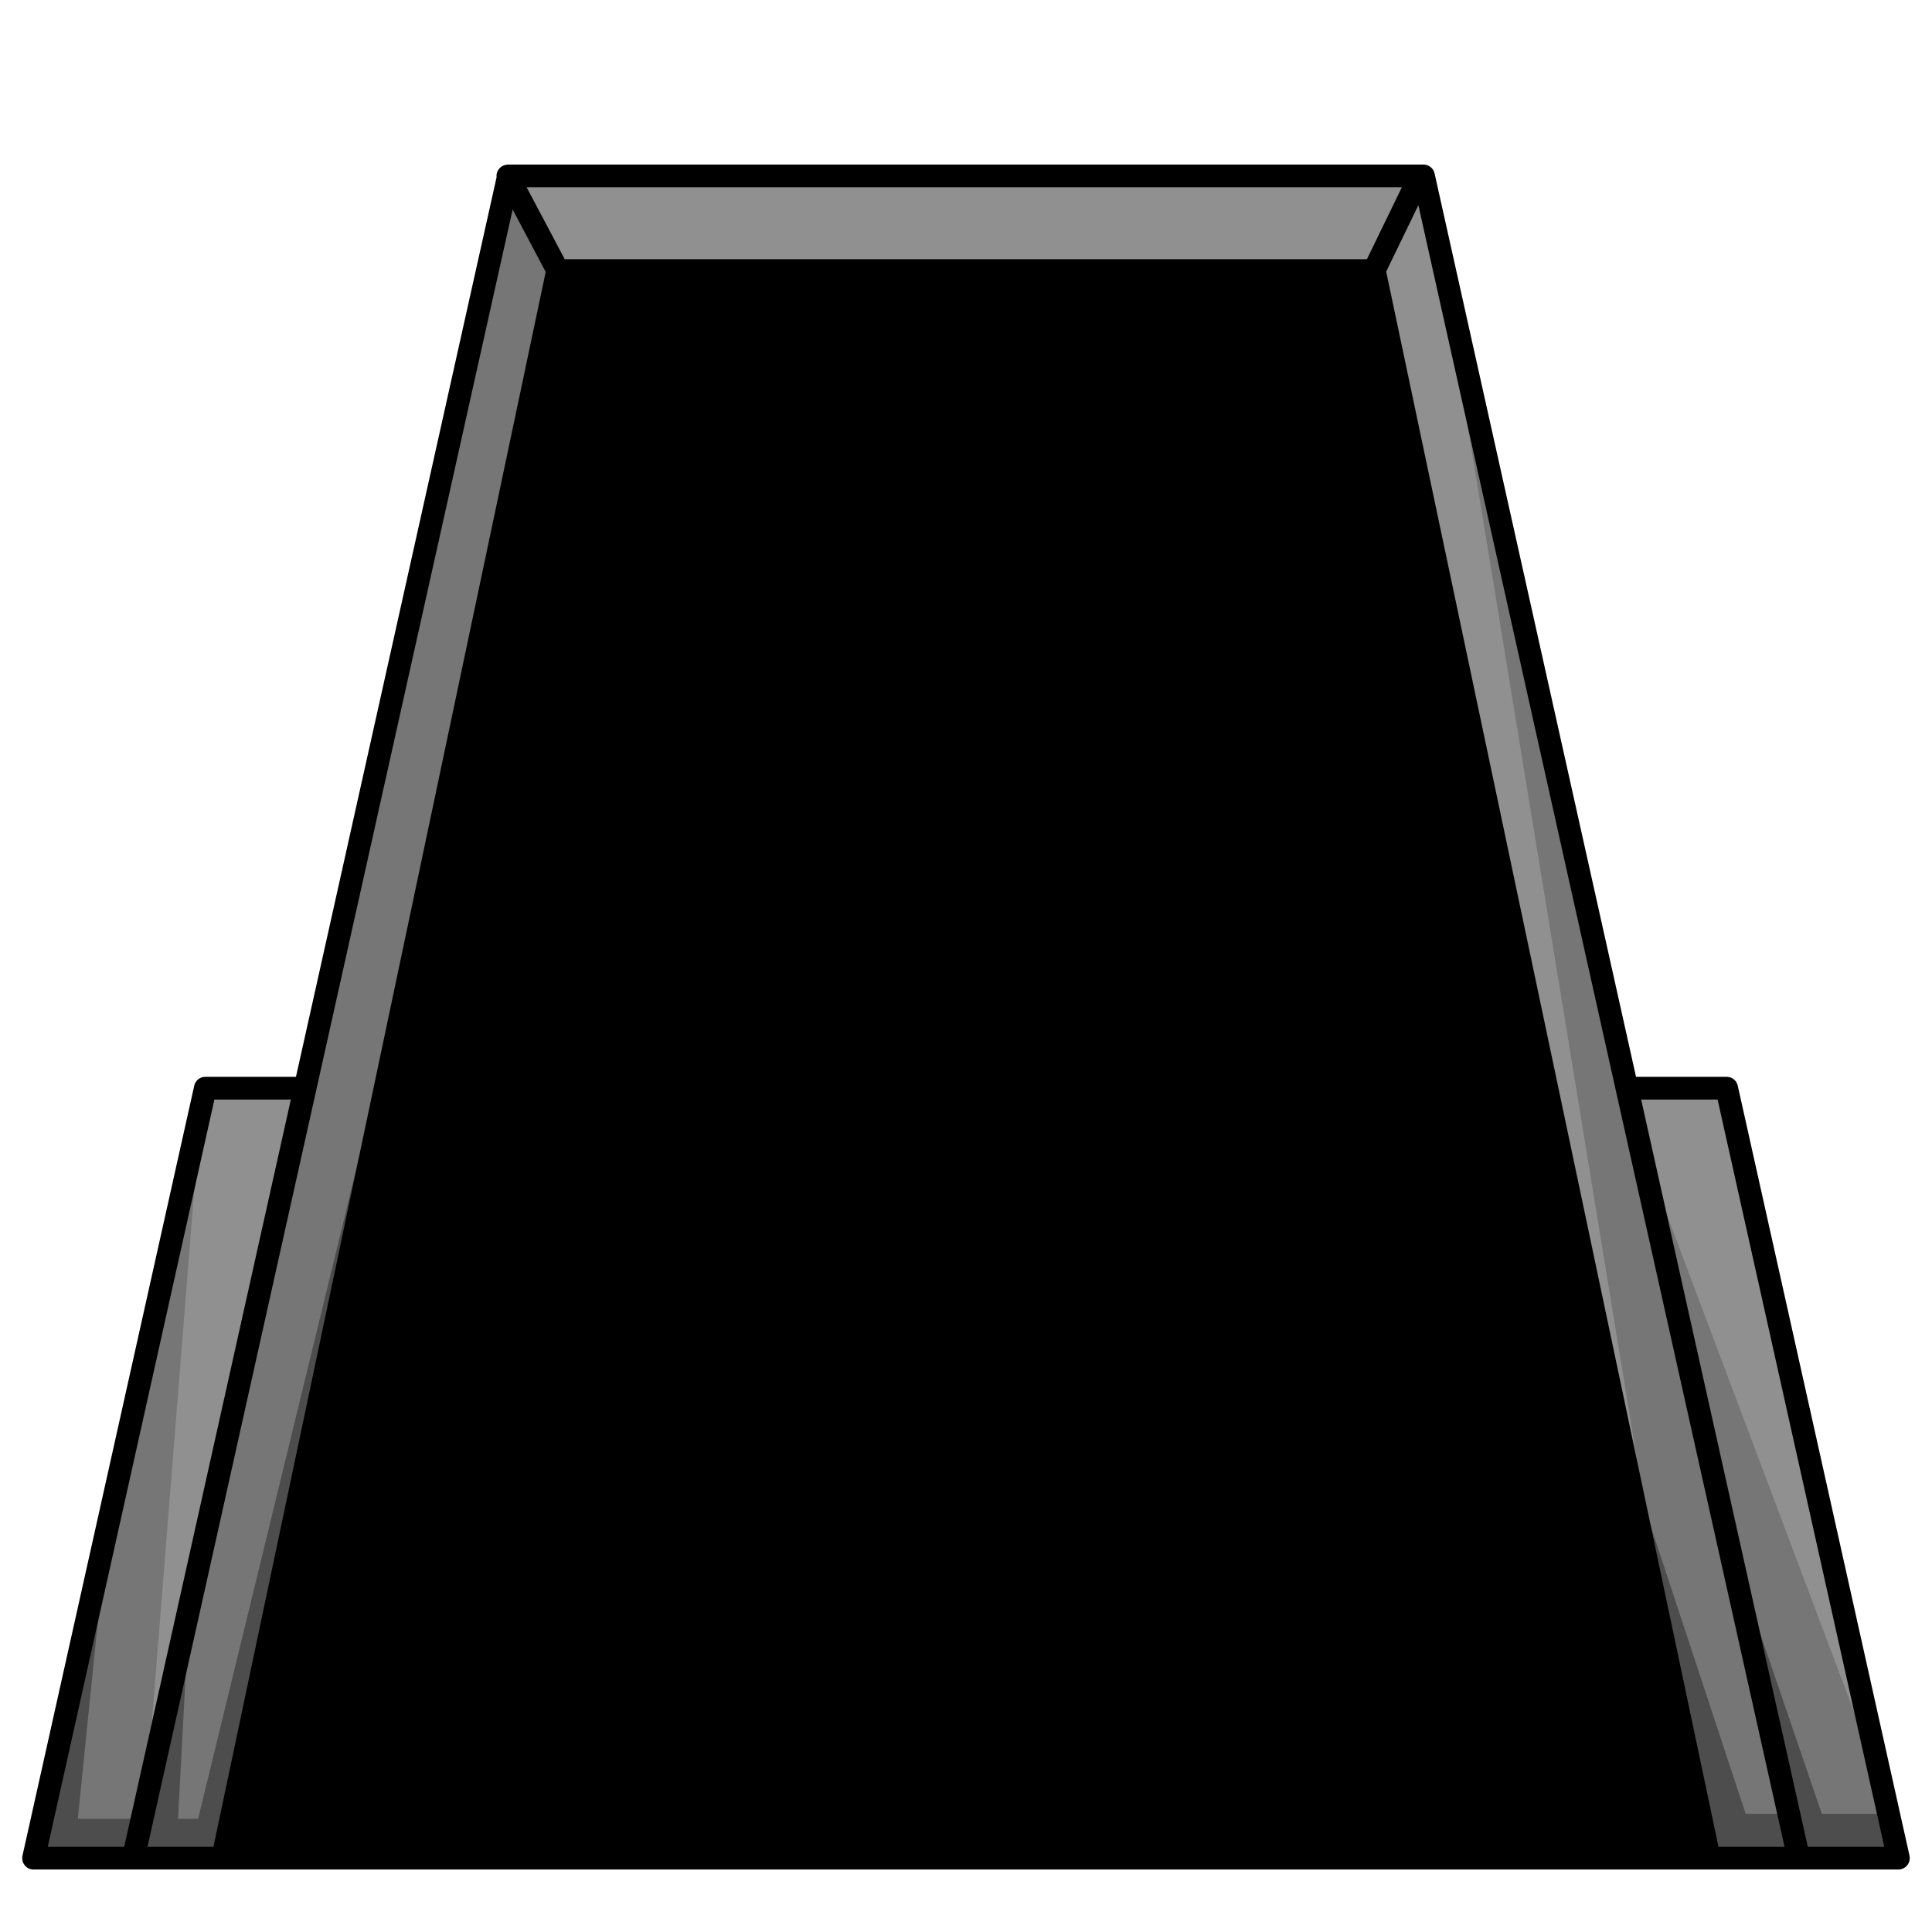 <?xml version="1.0" encoding="UTF-8"?>
<svg enable-background="new 0 0 340.16 340.16" version="1.1" viewBox="0 0 340.16 340.16" xmlns="http://www.w3.org/2000/svg">
  <style type="text/css">.st0{fill:#767676;}
	.st1{fill:#909091;}
	.st2{fill:#4E4D4D;}
	.st3{fill:#D1C552;}</style>
  <g id="door_frame">
    <polygon class="st0" points="250.52 30.29 89.76 30.29 53.58 191.41 35.76 191.41 6.46 326.93 334.17 326.93 303.99 191.58 286.7 191.58"/>
    <polygon class="st1" points="252.64 39.73 248.99 30.76 90.17 31.35 99.11 48.17 240.64 48.17 290.41 270.41"/>
    <path class="st1" d="m286.7 191.58 3.27 12.96s41.53 110.39 41.45 110.05c-.07-.34-27.22-122.09-27.22-122.09z"/>
    <polygon class="st1" points="25.97 312.88 52.64 191.41 35.58 192.24"/>
    <polygon class="st2" points="31.35 320.23 34.88 320.23 68.76 181.02 39.31 326.93 6.46 326.93 19.88 259.37 13.7 320.23 25.97 320.23 33.29 283.52"/>
    <polygon class="st2" points="320.76 319.35 331.75 319.35 334.17 326.93 300.52 326.93 286.7 256.76 307.35 319.35 314.19 319.35 304.52 271.82"/>
    <path d="m336.2 326.72-30.24-135.57c-.2-.91-1.02-1.56-1.95-1.56h-15.96l-35.47-159.06c-.2-.91-1.02-1.56-1.95-1.56h-161.1c-.18 0-.35.03-.51.07-.18.04-.37.09-.54.18-.75.4-1.14 1.2-1.05 1.99l-35.32 158.38h-15.96c-.94 0-1.75.65-1.95 1.56l-30.24 135.57c-.13.59.01 1.21.39 1.69s.95.75 1.56.75h328.33c.61 0 1.18-.28 1.56-.75s.53-1.1.4-1.69zm-95.53-281.08h-141.24l-6.71-12.67h154.1zm-218.8 279.52h-13.46l29.34-131.57h13.46l-25.86 115.98zm5.99-8.48 62.4-279.8 5.82 11-58.5 277.28h-11.61zm274.71 8.48-58.51-277.34 5.67-11.69 34.77 155.9 29.7 133.13zm15.72 0-15.33-68.74-14.01-62.83h13.46l29.35 131.57z"/>
  </g>
  <g id="doors">
    <g transform="translate(324.18,-1.84)">
      <polygon class="st0" points="182.71 152.22 182.71 178.88 157.45 195.92 157.45 222.58 182.71 239.61 182.71 266.27 157.45 283.31 157.45 327 39.4 327 98.31 47.8 182.71 47.8 182.71 91.49 157.45 108.53 157.45 135.19"/>
      <polygon class="st2" points="175.65 155.22 175.65 175.88 150.39 192.92 150.39 225.58 175.65 242.61 175.65 263.27 150.39 280.31 150.39 327 157.45 327 157.45 283.31 182.71 266.27 182.71 239.61 157.45 222.58 157.45 195.92 182.71 178.88 182.71 152.22 157.45 135.19 157.45 108.53 182.71 91.49 182.71 47.8 175.65 47.8 175.65 88.49 150.39 105.53 150.39 138.19"/>
      <polygon class="st2" points="95.23 61.35 54.64 314.76 152.76 318.99 152.76 327 39.4 327"/>
      <path d="m157.45 329h-118.05c-.6 0-1.17-.27-1.55-.74s-.53-1.08-.4-1.67l58.91-279.2c.2-.92 1.01-1.59 1.96-1.59h84.4c1.1 0 2 .9 2 2v43.69c0 .67-.33 1.29-.88 1.66l-24.38 16.45v24.53l24.38 16.44c.55.37.88.99.88 1.66v26.66c0 .67-.33 1.29-.88 1.66l-24.38 16.45v24.53l24.38 16.43c.55.37.88.99.88 1.66v26.66c0 .67-.33 1.29-.88 1.66l-24.38 16.45v42.61c-.01 1.1-.91 2-2.01 2zm-115.59-4h113.58v-41.69c0-.67.33-1.29.88-1.66l24.38-16.45v-24.53l-24.38-16.43c-.55-.37-.88-.99-.88-1.66v-26.66c0-.67.33-1.29.88-1.66l24.38-16.45v-24.53l-24.38-16.44c-.55-.37-.88-.99-.88-1.66v-26.66c0-.67.33-1.29.88-1.66l24.38-16.45v-40.61h-80.77z"/>
      <polygon class="st3" points="67.51 293.23 59.51 312.88 54.94 312.88 56.44 303.55 60.64 293.23"/>
      <polygon class="st3" points="65.42 312.88 72.29 312.88 80.29 293.23 73.42 293.23"/>
      <polygon class="st3" points="78.2 312.88 85.07 312.88 93.07 293.23 86.2 293.23"/>
      <polygon class="st3" points="90.98 312.88 97.85 312.88 105.85 293.23 98.98 293.23"/>
      <polygon class="st3" points="103.76 312.88 110.63 312.88 118.63 293.23 111.76 293.23"/>
      <polygon class="st3" points="116.54 312.88 123.4 312.88 131.41 293.23 124.54 293.23"/>
      <polygon class="st3" points="129.32 312.88 136.18 312.88 144.18 293.23 137.32 293.23"/>
      <polygon class="st3" points="150.39 293.23 150.39 309.39 148.97 312.88 142.1 312.88 150.1 293.23"/>
    </g>
    <g transform="translate(374.55 -1.84)">
      <polygon class="st0" points="157.45 283.31 182.71 266.27 182.71 239.61 157.45 222.58 157.45 195.92 182.71 178.88 182.71 152.22 157.45 135.19 157.45 108.53 182.71 91.49 182.71 47.8 241.85 47.8 300.76 327 157.45 327"/>
      <polygon class="st1" points="183.18 151.22 183.18 179.88 157.92 196.92 157.92 221.58 183.18 238.61 183.18 266.71 157.92 283.75 157.92 327 164.98 327 164.98 286.75 190.24 269.71 190.24 235.61 164.98 218.58 164.98 199.92 190.24 182.88 190.24 148.22 164.98 131.19 164.98 112.53 190.24 95.49 190.24 47.8 183.18 47.8 183.18 92.49 157.92 109.53 157.92 134.19"/>
      <polygon class="st2" points="244.88 65.76 300.76 327 171.99 326.05 287.93 317.05"/>
      <path d="m300.76 329h-143.31c-1.1 0-2-.9-2-2v-43.69c0-.67.33-1.29.88-1.66l24.38-16.45v-24.53l-24.38-16.43c-.55-.37-.88-.99-.88-1.66v-26.66c0-.67.33-1.29.88-1.66l24.38-16.45v-24.53l-24.38-16.44c-.55-.37-.88-.99-.88-1.66v-26.66c0-.67.33-1.29.88-1.66l24.38-16.45v-42.61c0-1.1.9-2 2-2h59.14c.95 0 1.76.66 1.96 1.59l58.91 279.2c.12.59-.02 1.21-.4 1.67-.39.47-.96.74-1.56.74zm-141.31-4h138.84l-58.07-275.2h-55.52v41.69c0 .67-.33 1.29-.88 1.66l-24.38 16.45v24.53l24.38 16.44c.55.37.88.99.88 1.66v26.66c0 .67-.33 1.29-.88 1.66l-24.38 16.45v24.53l24.38 16.43c.55.37.88.99.88 1.66v26.66c0 .67-.33 1.29-.88 1.66l-24.38 16.45v40.61z"/>
      <polygon class="st3" points="169.75 293.23 164.98 304.94 164.98 293.23"/>
      <polygon class="st3" points="167.66 312.88 174.52 312.88 182.52 293.23 175.66 293.23"/>
      <polygon class="st3" points="180.43 312.88 187.3 312.88 195.3 293.23 188.44 293.23"/>
      <polygon class="st3" points="193.21 312.88 200.08 312.88 208.08 293.23 201.21 293.23"/>
      <polygon class="st3" points="205.99 312.88 212.86 312.88 220.86 293.23 213.99 293.23"/>
      <polygon class="st3" points="218.77 312.88 225.64 312.88 233.64 293.23 226.77 293.23"/>
      <polygon class="st3" points="231.55 312.88 238.42 312.88 246.42 293.23 239.55 293.23"/>
      <polygon class="st3" points="244.33 312.88 251.2 312.88 259.2 293.23 252.33 293.23"/>
      <polygon class="st3" points="257.11 312.88 263.98 312.88 271.98 293.23 265.11 293.23"/>
      <polygon class="st3" points="284.12 294.79 276.76 312.88 269.89 312.88 277.89 293.23 283.86 293.23"/>
      <polygon class="st3" points="287.22 312.88 282.67 312.88 285.87 305.01"/>
    </g>
  </g>
  <g id="door_mask">
    <path d="m699.31 327.16h261.74l1.631-4-59.023-279.52h-146.99l-.473 2.24-58.5 277.28z" fill-opacity="0"/>
    <path d="m701.86 322.76c.048.688.861.302 1.333.4h255.18c.331-.66-.191-1.367-.22-2.055-19.248-91.155-38.495-182.31-57.743-273.46h-140.51c-19.348 91.706-38.697 183.41-58.045 275.12z"/>
  </g>
</svg>

